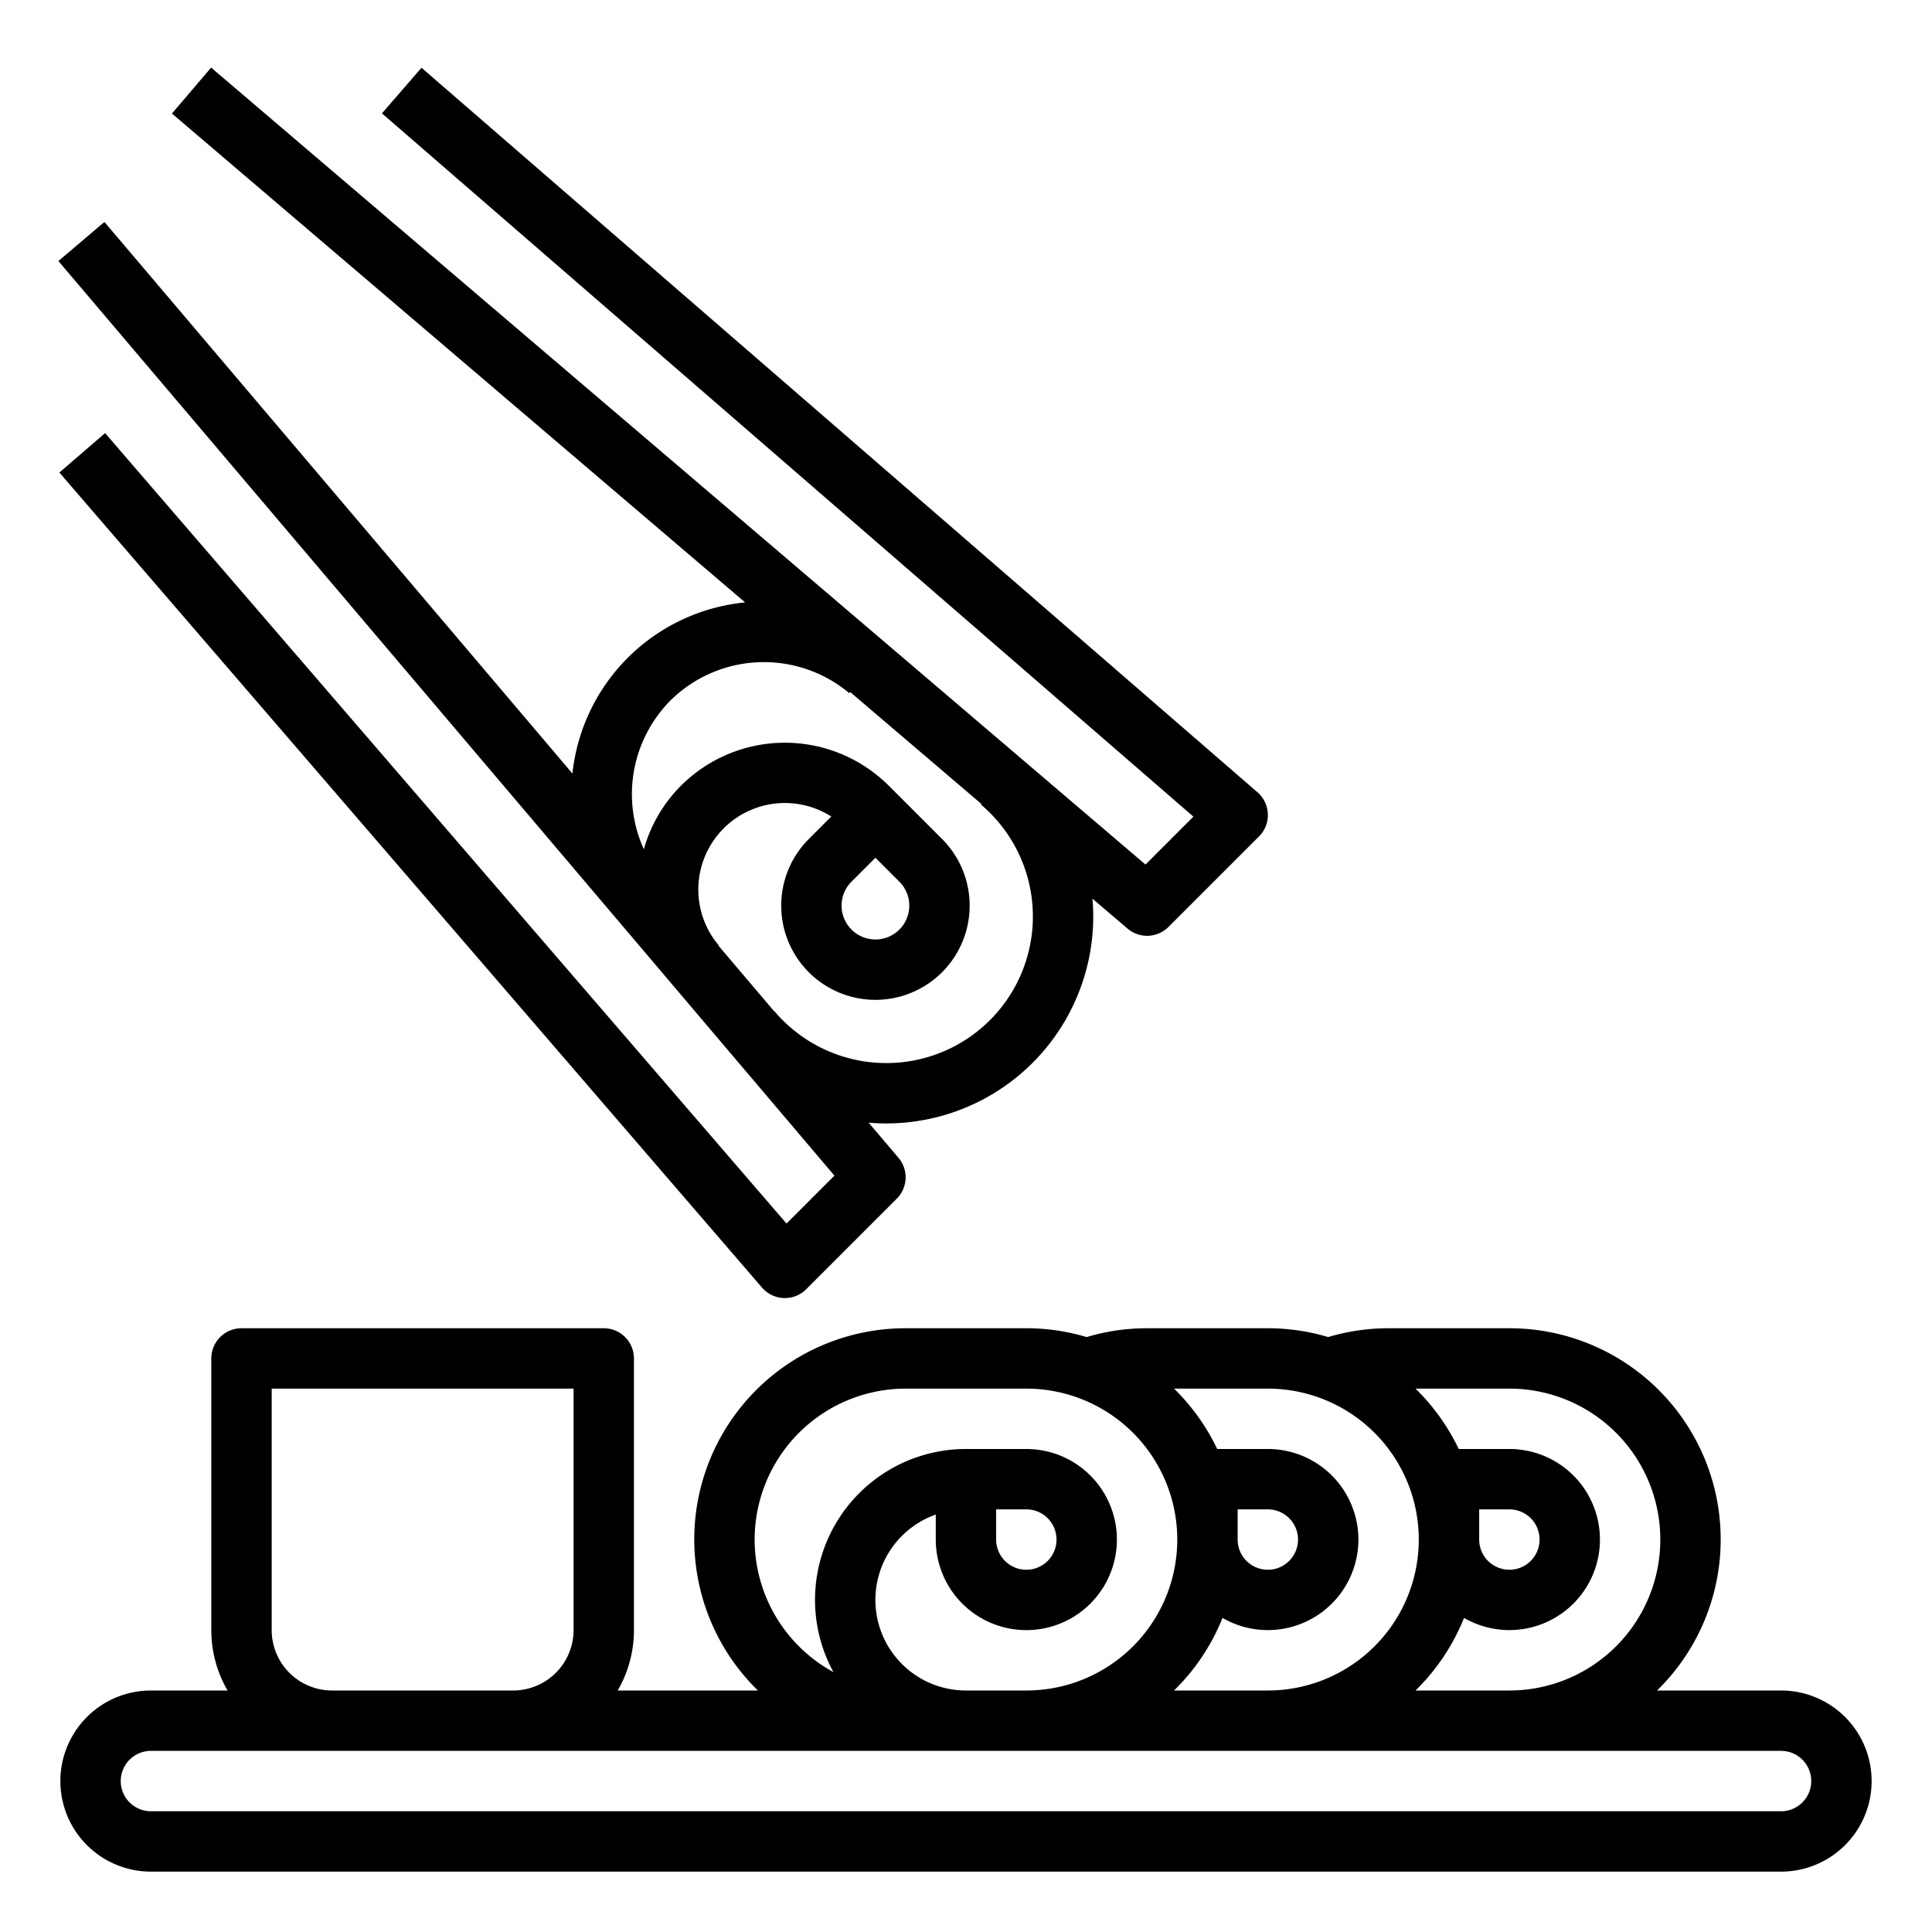 <?xml version="1.0"?>
<svg xmlns="http://www.w3.org/2000/svg" viewBox="0 0 512 512" width="512" height="512"><g id="Out_line" data-name="Out line"><path d="M472,448H439.138A55.963,55.963,0,0,0,400,352H368a55.927,55.927,0,0,0-16.027,2.337A55.803,55.803,0,0,0,335.989,352h-32a55.928,55.928,0,0,0-16.022,2.335A55.804,55.804,0,0,0,271.989,352h-32A55.963,55.963,0,0,0,200.851,448H163.695A31.793,31.793,0,0,0,168,432V360a8,8,0,0,0-8-8H64a8,8,0,0,0-8,8v72a31.793,31.793,0,0,0,4.305,16H40a24,24,0,0,0,0,48H472a24,24,0,0,0,0-48Zm-72-80a40,40,0,0,1,0,80H375.128a56.17,56.17,0,0,0,12.855-19.239A23.995,23.995,0,1,0,400,384H386.575a56.26,56.26,0,0,0-11.447-16Zm-8,40v-8h8a8,8,0,1,1-8,8Zm-56.011-40a40,40,0,1,1,0,80h-24.862a56.171,56.171,0,0,0,12.853-19.234A23.995,23.995,0,1,0,335.989,384H322.575a56.26,56.26,0,0,0-11.447-16Zm-8,40v-8h8a8,8,0,1,1-8,8Zm-128,0a40.045,40.045,0,0,1,40-40h32a40,40,0,1,1,0,80h-16a24.001,24.001,0,0,1-8-46.629V408a24,24,0,1,0,24-24h-16a39.987,39.987,0,0,0-35.123,59.123A40.033,40.033,0,0,1,199.989,408Zm64,0v-8h8a8,8,0,1,1-8,8ZM72,432V368h80v64a16.018,16.018,0,0,1-16,16H88A16.018,16.018,0,0,1,72,432Zm400,48H40a8,8,0,0,1,0-16H472a8,8,0,0,1,0,16Z"/><path d="M27.852,114.776,15.734,125.224l186.207,216a8.001,8.001,0,0,0,5.763,2.771q.149.005.296.005a8,8,0,0,0,5.656-2.343l24-24a8,8,0,0,0,.443-10.833l-7.903-9.314c.797.069,1.596.13,2.398.163.756.032,1.508.047,2.261.047a54.845,54.845,0,0,0,54.817-57.125c-.034-.817-.095-1.63-.166-2.442l9.301,7.933a7.999,7.999,0,0,0,10.848-.43l24-24a7.999,7.999,0,0,0-.417-11.702l-221.539-192L101.222,30.045l215.046,186.373-12.699,12.699L55.95,17.914,45.567,30.086,197.464,159.645A50.991,50.991,0,0,0,151.698,204.993L27.676,58.824,15.476,69.176l205.655,242.379L208.435,324.252Zm149.805,70.88a35.243,35.243,0,0,1,47.404-1.972l.246-.291,34.79,29.674-.13.153a38.846,38.846,0,1,1-54.746,54.746l-.053.045-14.752-17.386.076-.065a22.935,22.935,0,0,1,29.807-34.174l-5.956,5.956a24.97,24.97,0,1,0,35.313,0L235.53,208.217a38.977,38.977,0,0,0-55.061,0,38.512,38.512,0,0,0-9.841,16.852A35.288,35.288,0,0,1,177.657,185.657ZM223.029,240a8.912,8.912,0,0,1,2.627-6.343L232,227.313l6.343,6.343A8.971,8.971,0,1,1,223.029,240Z"/></g></svg>

